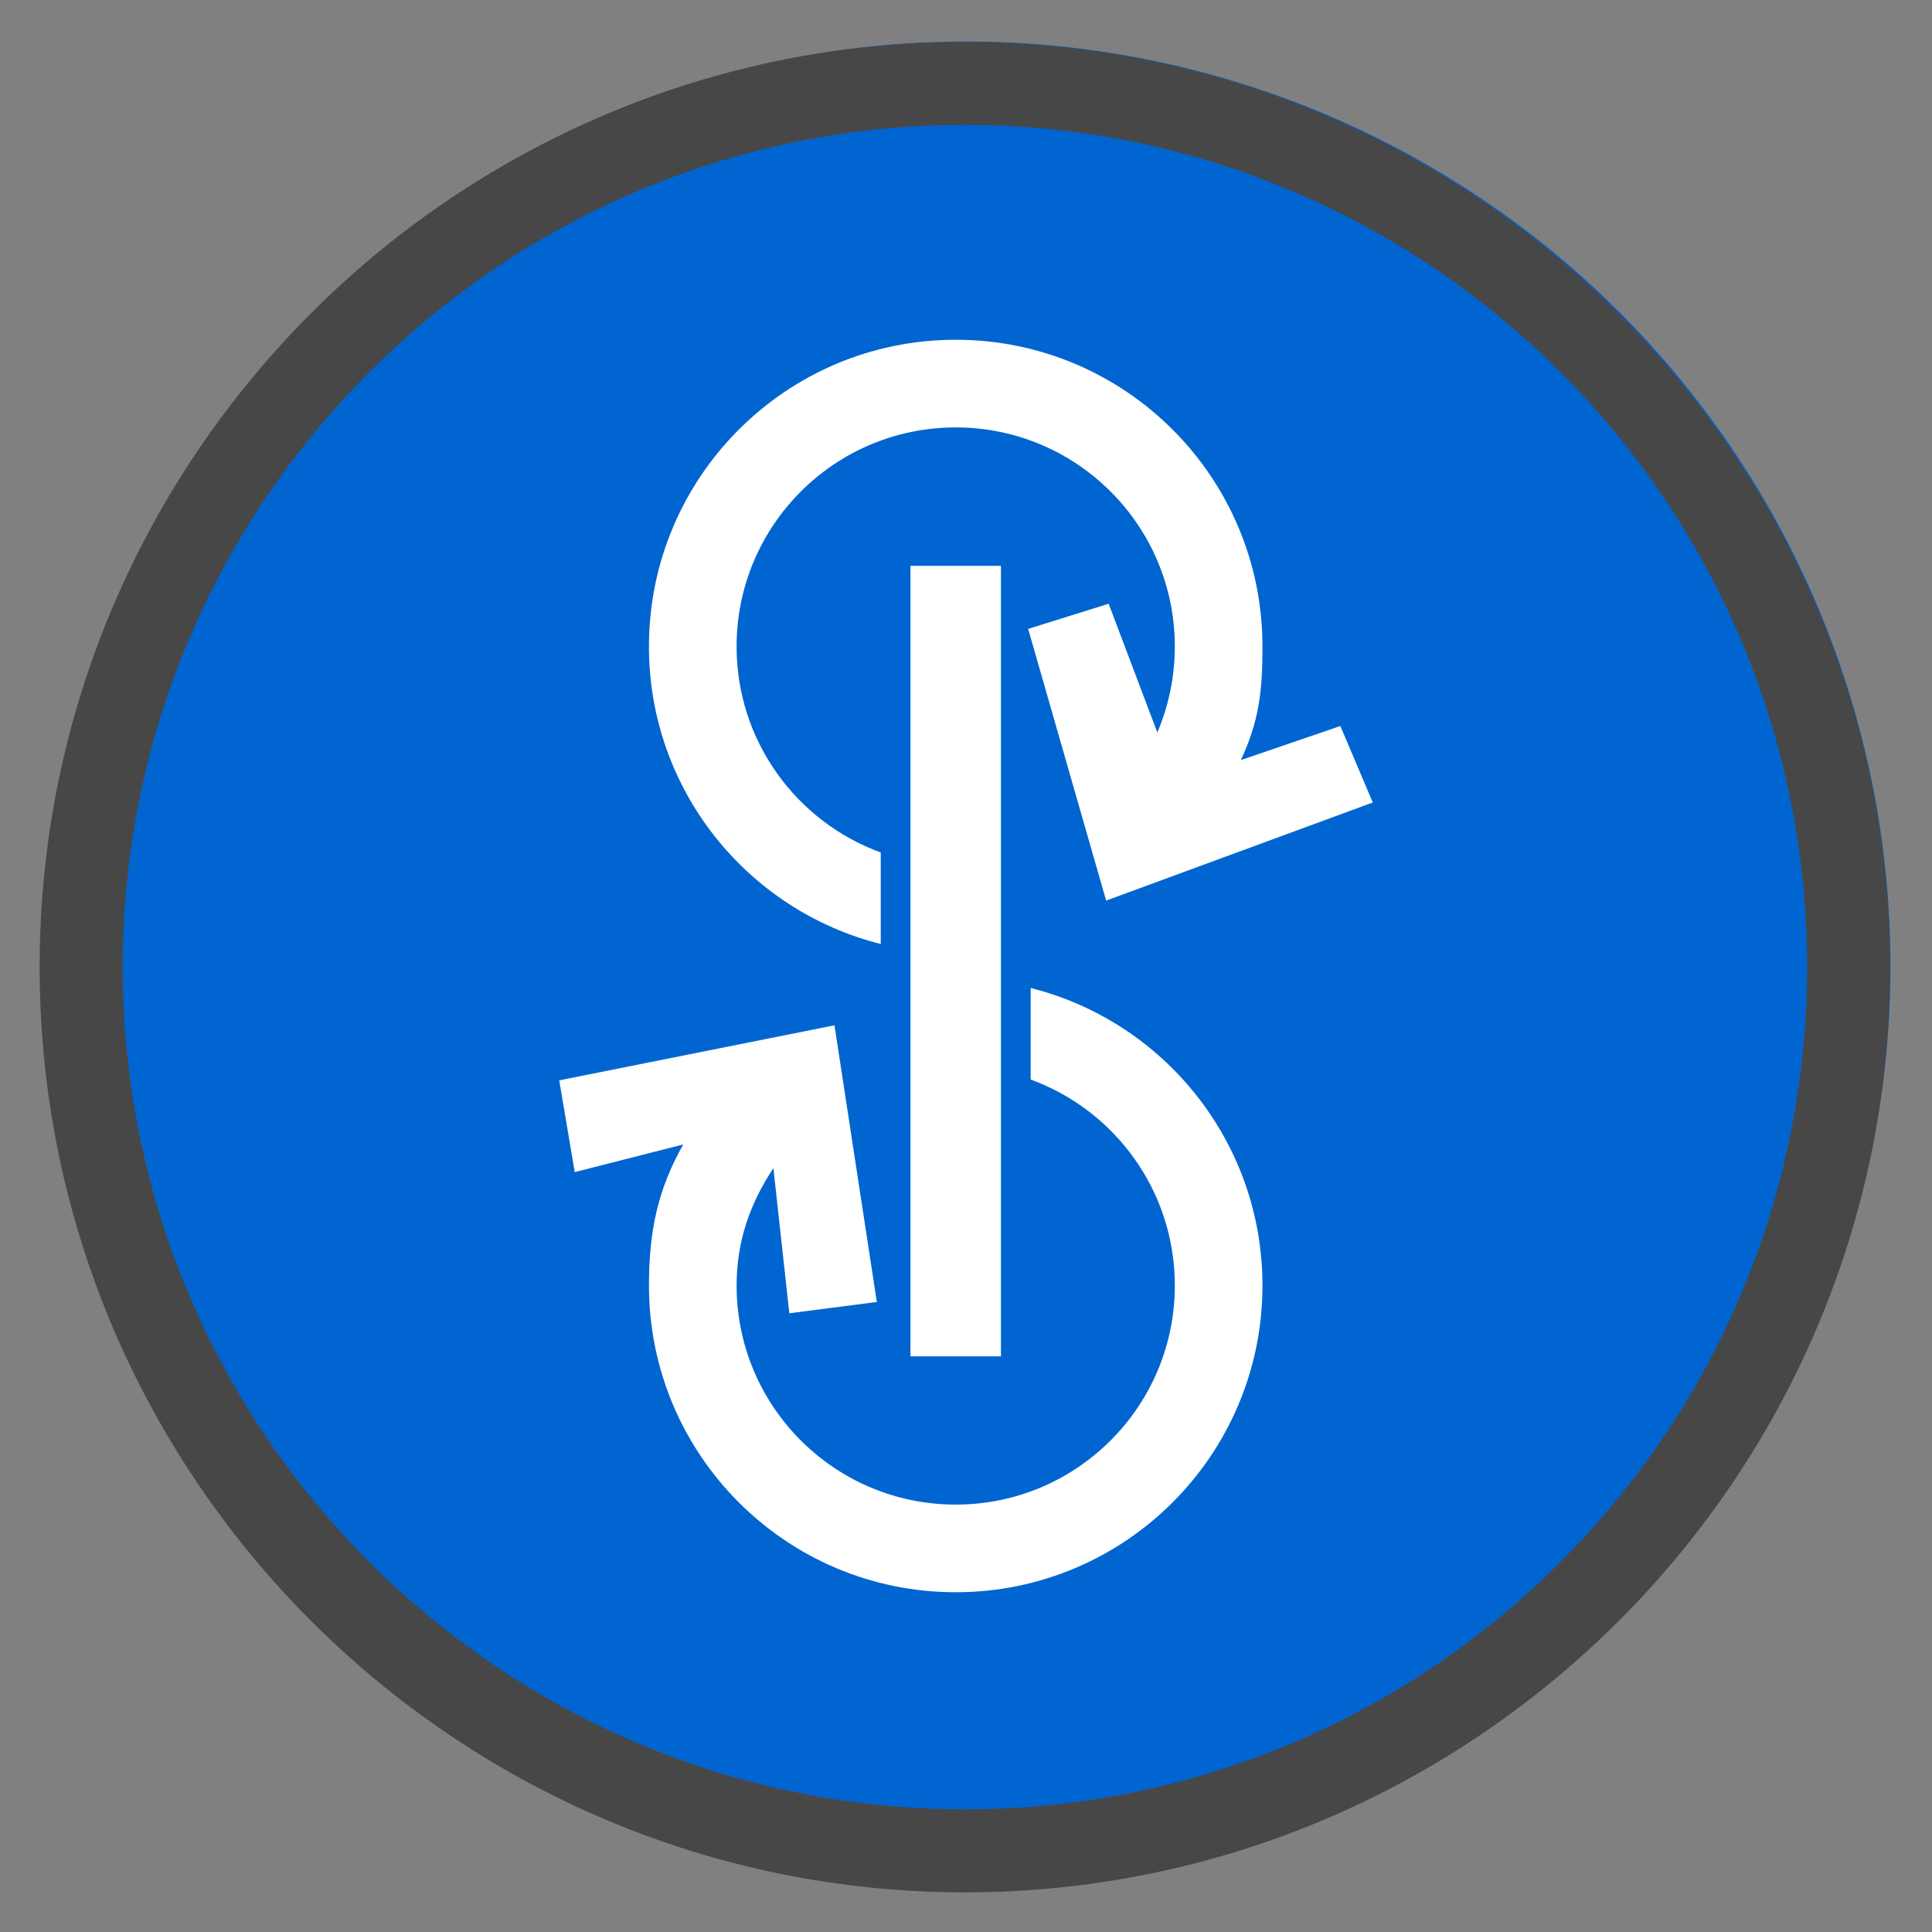 <svg xmlns="http://www.w3.org/2000/svg" height="256" width="256" fill="none" xmlns:v="https://vecta.io/nano"><rect width="100%" height="100%" fill="#808080" stroke="none"/><circle cx="128" cy="128" r="122.5" fill="#0065d0" paint-order="stroke fill markers"/><path d="M132.632 179.727H120.64V74.975h11.992zm-42.098-28.081c-3.345 5.905-4.544 11.417-4.544 18.688 0 22.449 18.198 40.646 40.646 40.646s40.647-18.197 40.647-40.646c0-19.022-13.068-34.987-30.713-39.42v12.132c11.141 4.057 19.1 14.741 19.1 27.288 0 16.034-12.999 29.033-29.034 29.033s-29.033-12.999-29.033-29.033c0-5.926 1.827-10.954 4.875-15.548l2.109 19.229 11.597-1.496-5.612-36.661-36.473 7.296 2.057 12.157zm73.892-50.934c2.386-5.172 2.858-8.976 2.858-15.045 0-22.448-18.199-40.647-40.647-40.647S85.989 63.219 85.989 85.667c0 19.02 13.068 34.985 30.715 39.418v-12.129c-11.143-4.057-19.102-14.744-19.102-27.289 0-16.035 12.999-29.033 29.035-29.033s29.033 12.999 29.033 29.033c0 4.04-.826 7.888-2.318 11.384L146.902 80l-10.666 3.333 10.333 36 35.333-13-4.297-10.13z" fill="#fff"/><path d="M127.853 16.547c-61.536 0-111.6 50.064-111.6 111.6s50.064 111.6 111.6 111.6 111.6-50.064 111.6-111.6-50.064-111.6-111.6-111.6m0-11c67.551 0 122.6 55.044 122.6 122.6s-55.044 122.6-122.6 122.6-122.6-55.046-122.6-122.6 55.049-122.6 122.6-122.6z" fill="#474747"/></svg>